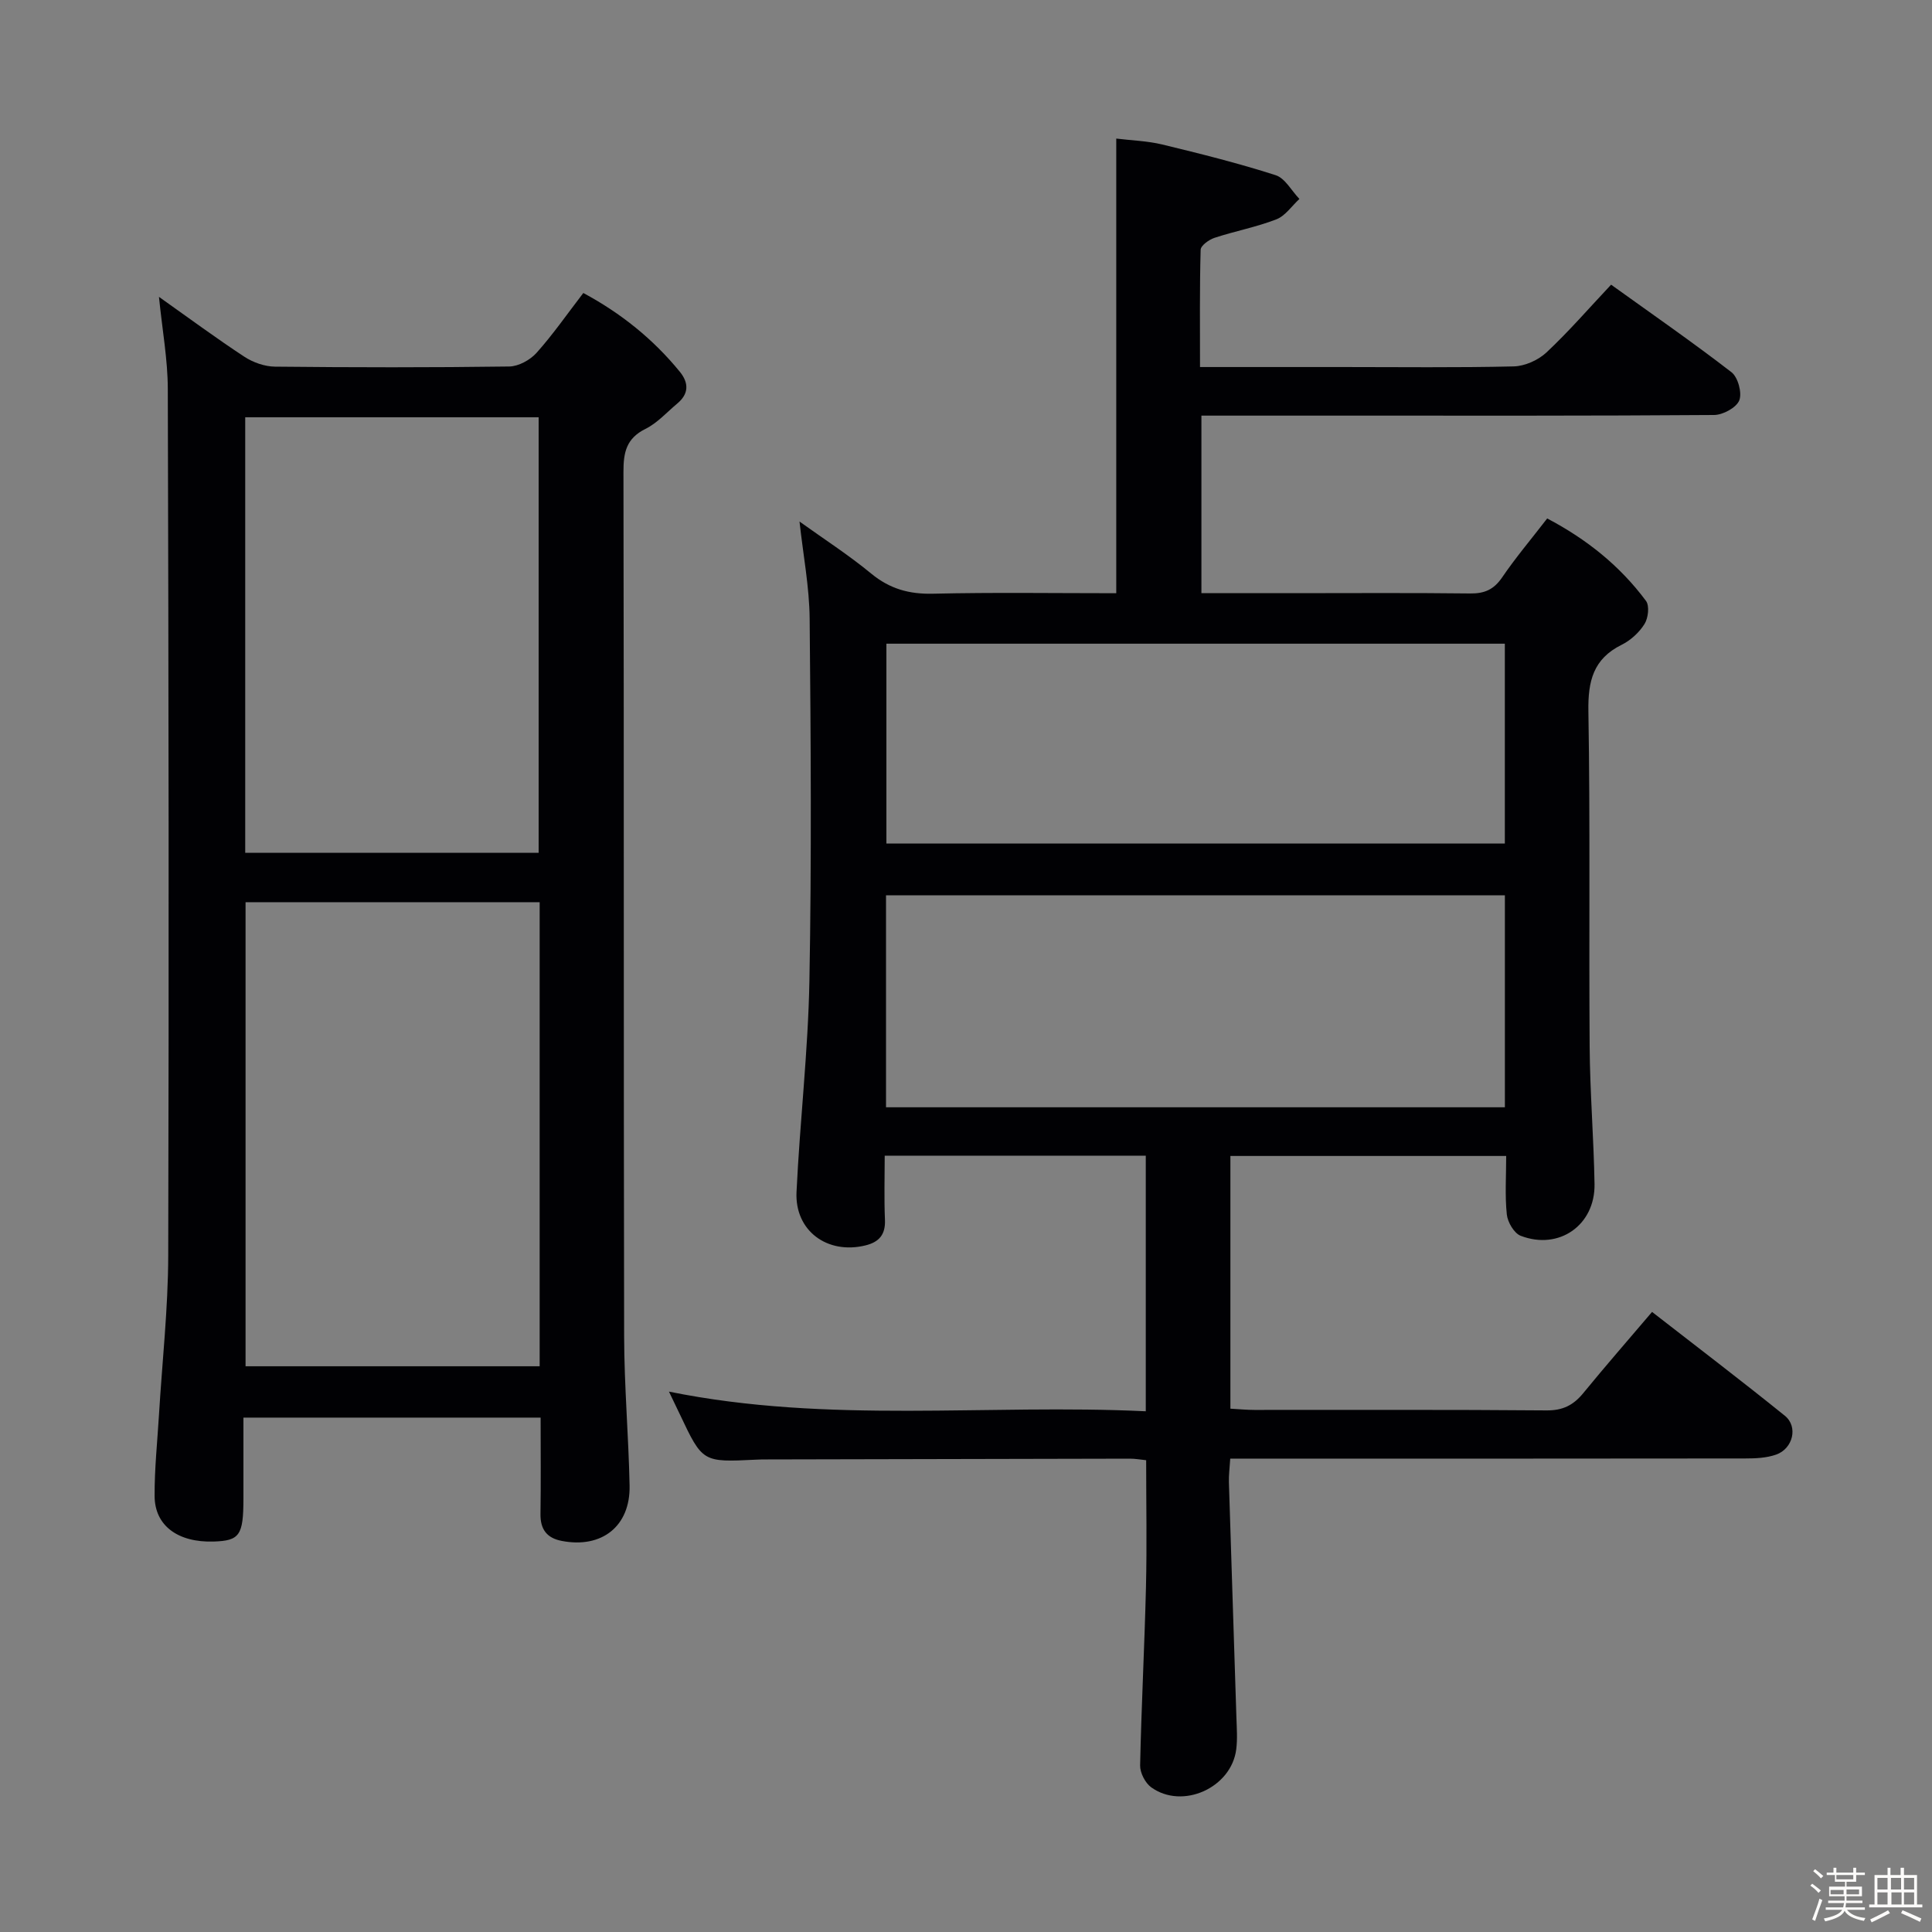 <svg enable-background="new 0 0 400 400" viewBox="0 0 400 400" xmlns="http://www.w3.org/2000/svg"><rect x="0" y="0" width="400" height="400" fill="#808080" stroke="none"/><path d="m374.8 390.4.4-.4c.7.5 1.3 1 1.8 1.4l-.5.5c-.5-.6-1.1-1.1-1.7-1.5zm1 7.3-.6-.3c.5-1.4 1.1-2.8 1.5-4.3.2.1.4.2.6.3-.5 1.3-1 2.8-1.5 4.3zm-.4-10.3.4-.4c.4.3 1 .8 1.7 1.4l-.5.5c-.4-.5-1-1-1.6-1.5zm2.5.3h1.7v-1h.6v1h3.5v-1h.6v1h1.8v.5h-1.8v1.4h-2v1h3.2v2h-3.2v.9h3.3v.5h-3.4c0 .3-.1.6-.1.9h4v.5h-3.7c.7.9 1.9 1.5 3.8 1.7-.1.2-.2.4-.3.6-2.1-.4-3.5-1.1-4-2.1-.4 1-1.8 1.7-4 2.2-.1-.2-.2-.4-.3-.6 2.1-.4 3.4-1 3.8-1.8h-3.4v-.5h3.6c.1-.3.1-.6.2-.9h-3.3v-.5h3.4c0-.3 0-.6 0-.9h-3.2v-2h3.3v-1h-2.1v-1.4h-1.7v-.5zm1.1 3.5v1h2.7c0-.3 0-.4 0-.4 0-.1 0-.2 0-.2 0-.1 0-.2 0-.3h-2.7zm1.2-3v.9h3.5v-.9zm4.7 3h-2.6v.6.4h2.6z" fill="#fcfbfa"/><path d="m393.6 386.7h.6v1.5h2.7v6.1h1.1v.6h-11v-.6h1.1v-6.1h2.7v-1.5h.6v1.5h2.1v-1.5zm-2.7 8.8.4.6c-1.2.6-2.5 1.3-3.8 1.9-.1-.2-.2-.4-.3-.6 1.2-.6 2.5-1.2 3.7-1.9zm-2.2-6.7v2.4h2.1v-2.4zm0 3v2.5h2.1v-2.5zm2.8-3v2.4h2.1v-2.4zm.1 3v2.5h2.1v-2.5h-2.2zm5.9 6.1c-1.4-.7-2.7-1.3-3.9-1.8l.3-.6c1.5.6 2.7 1.2 3.9 1.7zm-1.2-9.1h-2.1v2.4h2.1zm-2.1 3v2.5h2.1v-2.5z" fill="#fcfbfa"/><g fill="#010104"><path d="m138.5 288.12c33.16 6.72 65.84 2.5 98.72 4.07 0-17.95 0-35.33 0-52.92-17.93 0-35.56 0-54.05 0 0 4.44-.14 8.86.05 13.28.13 3.07-1.22 4.61-4.04 5.3-7.87 1.93-14.65-3.01-14.27-11.05.69-14.58 2.4-29.14 2.67-43.72.46-24.98.29-49.98.05-74.97-.06-6.59-1.34-13.16-2.1-20.13 5.03 3.61 10.17 6.92 14.85 10.78 3.85 3.17 7.87 4.28 12.8 4.16 12.48-.29 24.97-.1 37.93-.1 0-31.29 0-62.31 0-94.13 3.15.39 6.4.48 9.5 1.22 7.89 1.91 15.78 3.88 23.5 6.36 1.96.63 3.29 3.23 4.92 4.92-1.58 1.45-2.92 3.51-4.79 4.23-4.13 1.6-8.56 2.43-12.79 3.82-1.15.38-2.85 1.6-2.87 2.48-.22 7.95-.13 15.91-.13 24.27h29.47c11.83 0 23.66.15 35.49-.13 2.31-.06 5.07-1.3 6.78-2.9 4.6-4.31 8.75-9.11 13.37-14.02 8.35 6 16.8 11.85 24.92 18.12 1.35 1.04 2.23 4.29 1.62 5.83-.6 1.51-3.39 3.02-5.22 3.03-25.49.19-50.99.13-76.48.13-9.79 0-19.58 0-29.66 0v36.76h18.65c12.33 0 24.66-.09 36.99.06 2.97.04 4.9-.81 6.61-3.31 2.8-4.11 6.03-7.93 9.34-12.22 8.16 4.29 15.07 9.81 20.46 17.08.75 1.02.46 3.54-.31 4.77-1.1 1.76-2.88 3.39-4.74 4.31-5.89 2.92-6.98 7.53-6.88 13.75.39 23.15.09 46.32.26 69.48.07 9.47.85 18.94 1.01 28.41.15 8.5-7.34 13.77-15.28 10.72-1.37-.52-2.71-2.82-2.88-4.42-.41-3.91-.13-7.89-.13-12.11-19.31 0-38.05 0-57.1 0v52.32c1.77.1 3.37.26 4.97.26 20.16.02 40.32-.08 60.48.1 3.38.03 5.57-1.09 7.61-3.58 4.52-5.53 9.23-10.92 14.24-16.81 9.28 7.22 18.5 14.23 27.5 21.5 2.79 2.26 1.68 6.83-1.84 8.05-1.98.69-4.23.79-6.37.79-33.66.05-67.32.03-100.97.03-1.79 0-3.58 0-5.65 0-.12 1.92-.32 3.39-.28 4.85.5 16.28 1.05 32.57 1.56 48.85.07 2.16.23 4.36-.04 6.49-1 7.96-11.12 12.54-17.61 7.86-1.24-.9-2.32-3.01-2.29-4.53.26-12.3.91-24.6 1.21-36.9.21-8.63.04-17.26.04-26.29-1.16-.12-2.25-.32-3.34-.32-24.99.04-49.98.1-74.98.16-.83 0-1.67 0-2.5.05-11.02.54-11.02.55-15.71-9.36-.62-1.32-1.27-2.65-2.27-4.73zm173.07-102.75c-43.02 0-85.45 0-128.13 0v43.88h128.13c0-14.75 0-29.16 0-43.88zm-.01-52.1c-42.79 0-85.32 0-128.04 0v41.37h128.04c0-13.94 0-27.52 0-41.37z"/><path d="m32.91 61.46c6.3 4.46 11.88 8.59 17.67 12.39 1.81 1.19 4.22 2.04 6.36 2.06 16.16.17 32.33.19 48.49-.03 1.93-.03 4.32-1.34 5.65-2.82 3.42-3.82 6.36-8.07 9.69-12.4 7.81 4.2 14.47 9.55 19.99 16.32 1.87 2.3 1.87 4.55-.52 6.55-2.17 1.81-4.14 4.05-6.61 5.27-3.95 1.96-4.56 4.85-4.55 8.87.12 59.66.02 119.32.14 178.99.02 10.31.92 20.61 1.13 30.92.17 8.41-5.75 13.06-14.05 11.45-3.12-.6-4.45-2.43-4.4-5.61.1-6.49.03-12.99.03-19.92-20.41 0-40.62 0-61.53 0v16.79c-.01 7.58-.78 8.7-6.17 8.87-7.36.23-12.19-3.26-12.22-9.41-.03-5.64.57-11.28.91-16.91.66-10.95 1.88-21.89 1.91-32.84.16-59.83.08-119.66-.09-179.48-.01-6.06-1.13-12.11-1.83-19.06zm78.82 221.41c0-32.25 0-64.01 0-96.08-20.39 0-40.6 0-60.89 0v96.08zm-.21-106.31c0-30.49 0-60.37 0-90.17-20.48 0-40.54 0-60.75 0v90.17z"/></g></svg>